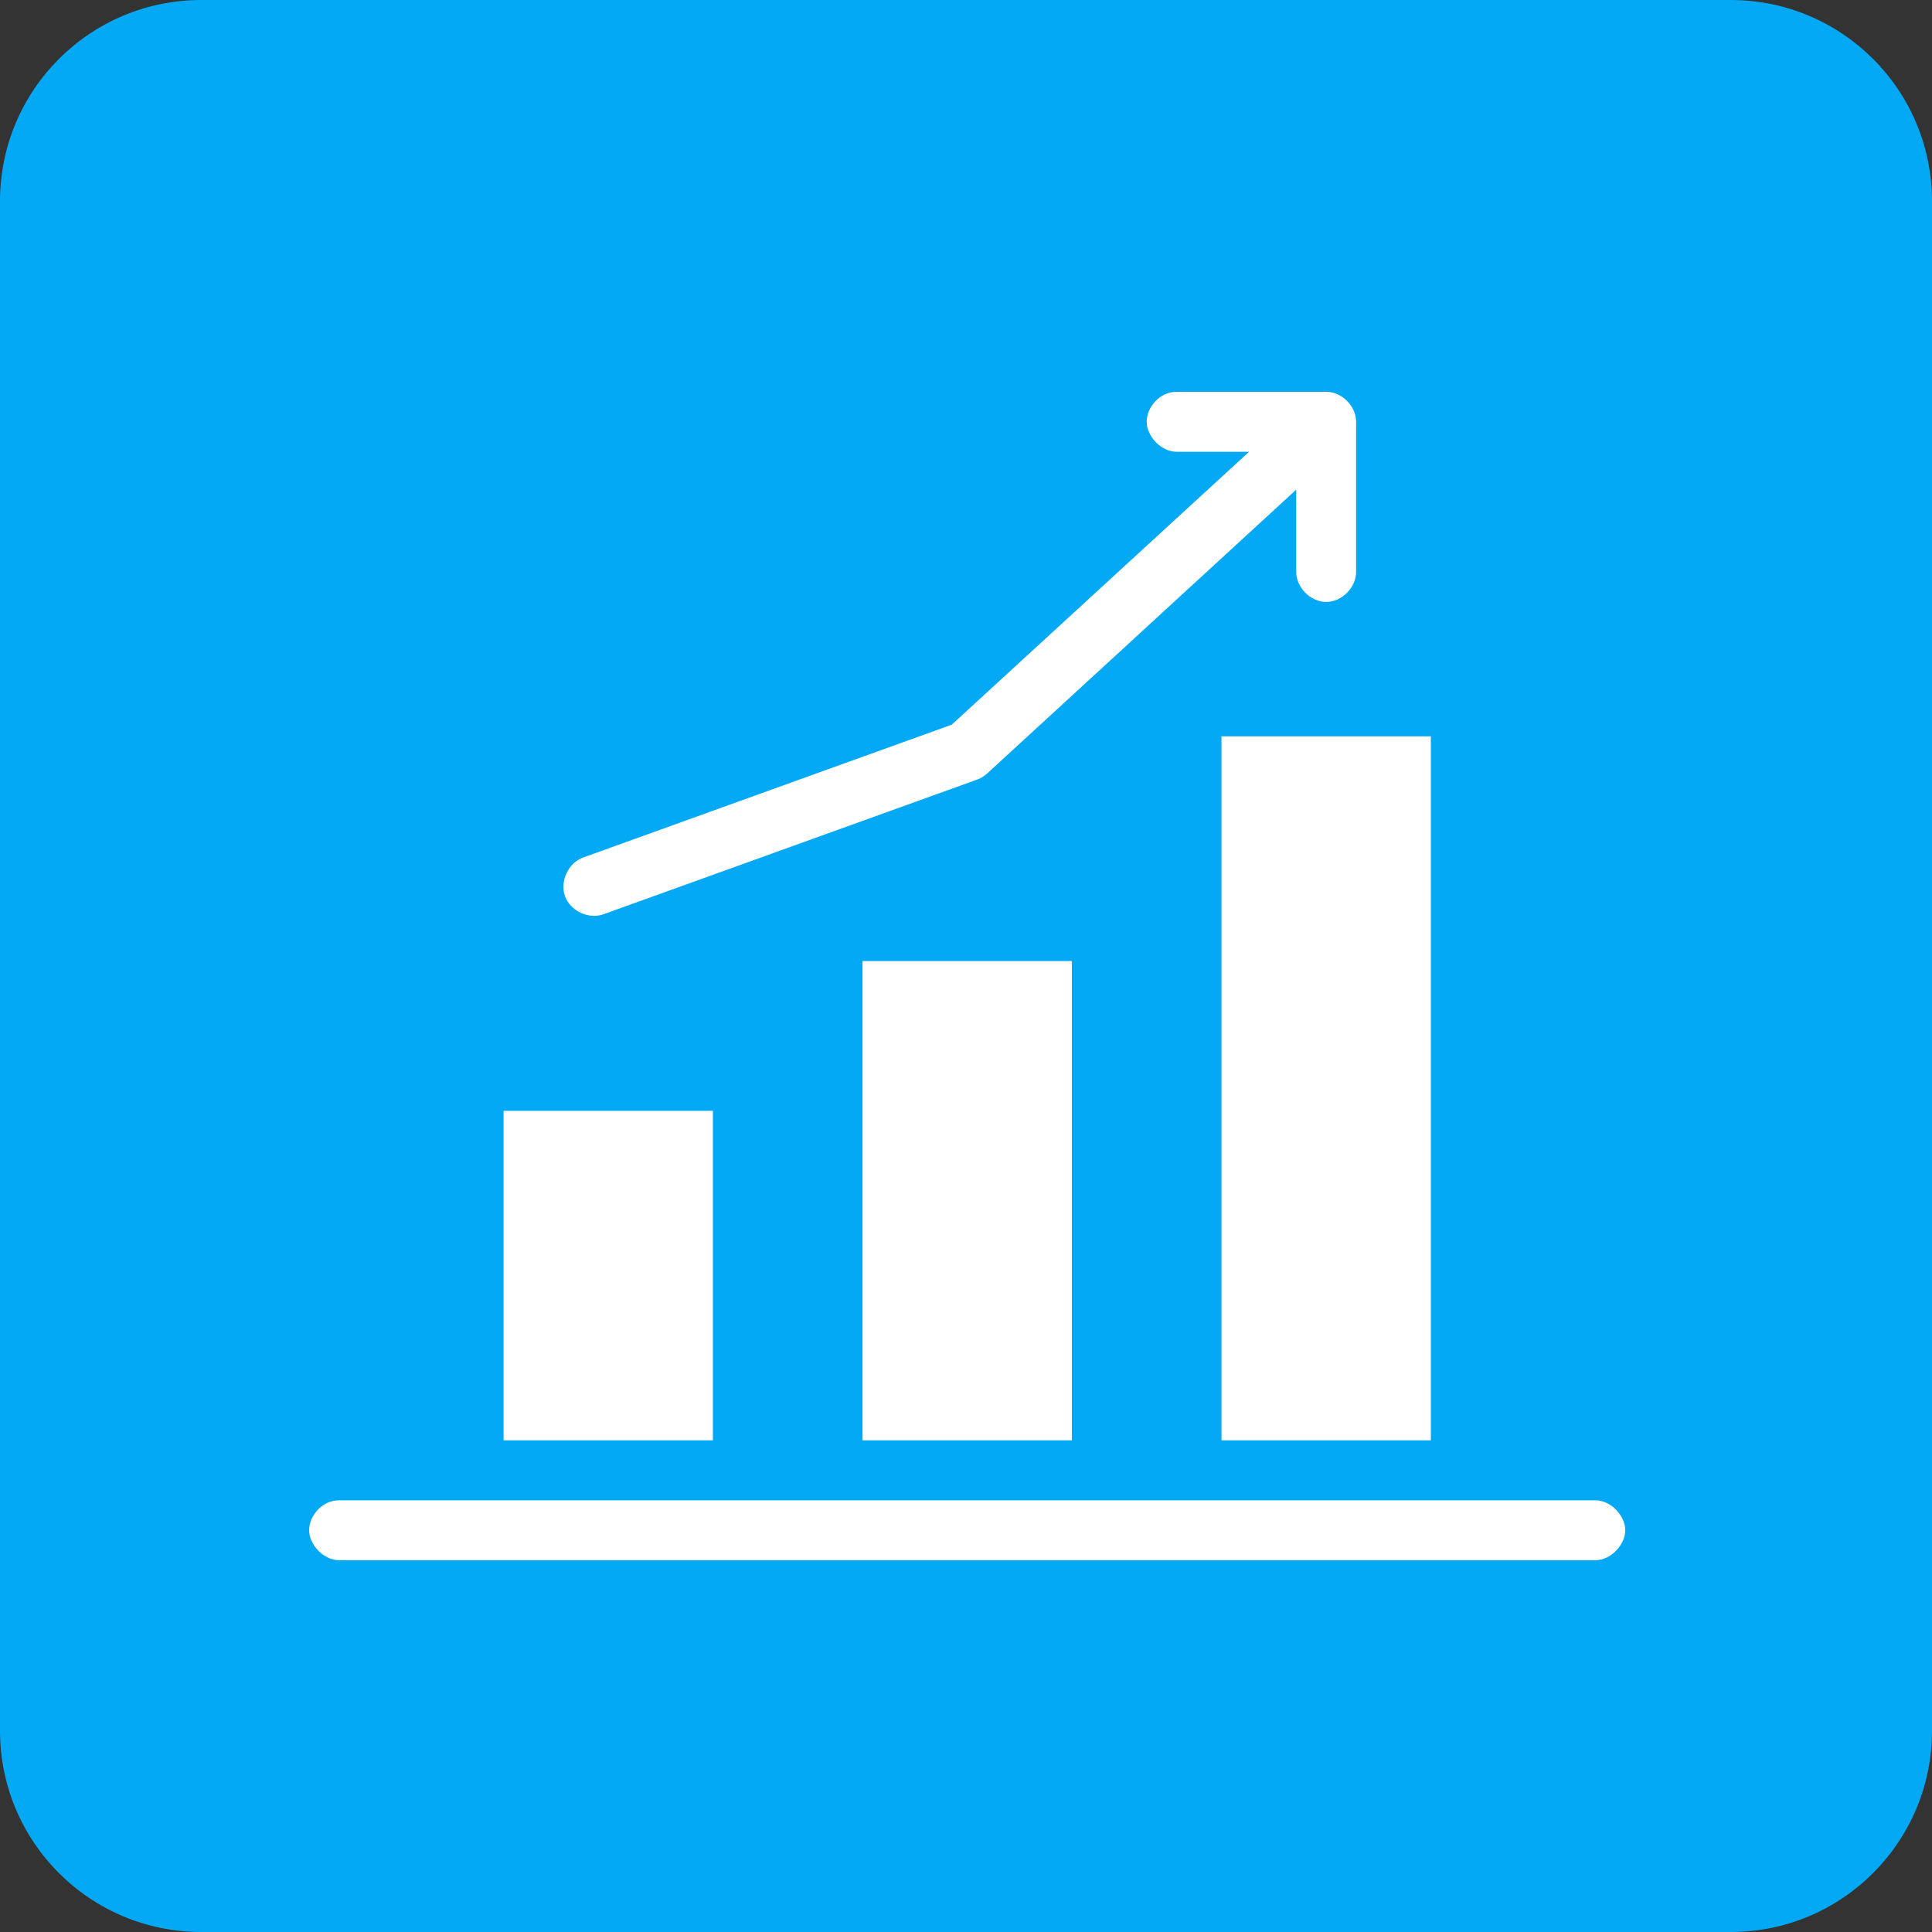 <?xml version="1.0" encoding="UTF-8" standalone="no"?>
<svg width="25px" height="25px" viewBox="0 0 25 25" version="1.1" xmlns="http://www.w3.org/2000/svg" xmlns:xlink="http://www.w3.org/1999/xlink">
    <rect x="0" y="0" width="25" height="25" fill="#333333" stroke="none"/>
    <!-- Generator: Sketch 41 (35326) - http://www.bohemiancoding.com/sketch -->
    <title>Group 19</title>
    <desc>Created with Sketch.</desc>
    <defs></defs>
    <g id="Page-1" stroke="none" stroke-width="1" fill="none" fill-rule="evenodd">
        <g id="In-primo-piano-(tutti)-Copy" transform="translate(-12, -164)">
            <g id="Group-19" transform="translate(12, 164)">
                <path d="M2.605,0 L22.395,0 C23.834,0 25,1.164 25,2.605 L25,22.395 C25,23.834 23.836,25 22.395,25 L2.605,25 C1.166,25 0,23.836 0,22.395 L0,2.605 C0,1.166 1.164,0 2.605,0 Z" id="Square---Big-Copy-4" fill="#03A9F4"></path>
                <path d="M14.838,5.458 C14.838,5.641 15.022,5.846 15.225,5.846 L16.163,5.846 L12.316,9.377 L7.544,11.097 C7.353,11.167 7.242,11.405 7.311,11.597 C7.381,11.789 7.619,11.9 7.81,11.83 L12.649,10.086 C12.696,10.068 12.739,10.041 12.776,10.007 L16.773,6.336 L16.773,7.396 C16.771,7.601 16.956,7.789 17.161,7.789 C17.365,7.789 17.55,7.601 17.548,7.396 L17.548,5.458 C17.548,5.255 17.363,5.07 17.161,5.07 L15.225,5.07 C15.001,5.07 14.838,5.275 14.838,5.458 L14.838,5.458 Z M15.806,9.528 L15.806,18.638 L18.515,18.638 L18.515,9.528 L15.806,9.528 Z M11.161,12.436 L11.161,18.638 L13.87,18.638 L13.87,12.436 L11.161,12.436 Z M6.516,14.374 L6.516,18.638 L9.225,18.638 L9.225,14.374 L6.516,14.374 Z M4.387,19.414 C4.164,19.414 4,19.618 4,19.801 C4,19.984 4.184,20.189 4.387,20.189 L20.644,20.189 C20.849,20.189 21.031,19.984 21.031,19.801 C21.031,19.618 20.849,19.414 20.644,19.414 L4.387,19.414 Z" id="Shape" fill="#FFFFFF"></path>
            </g>
        </g>
    </g>
</svg>